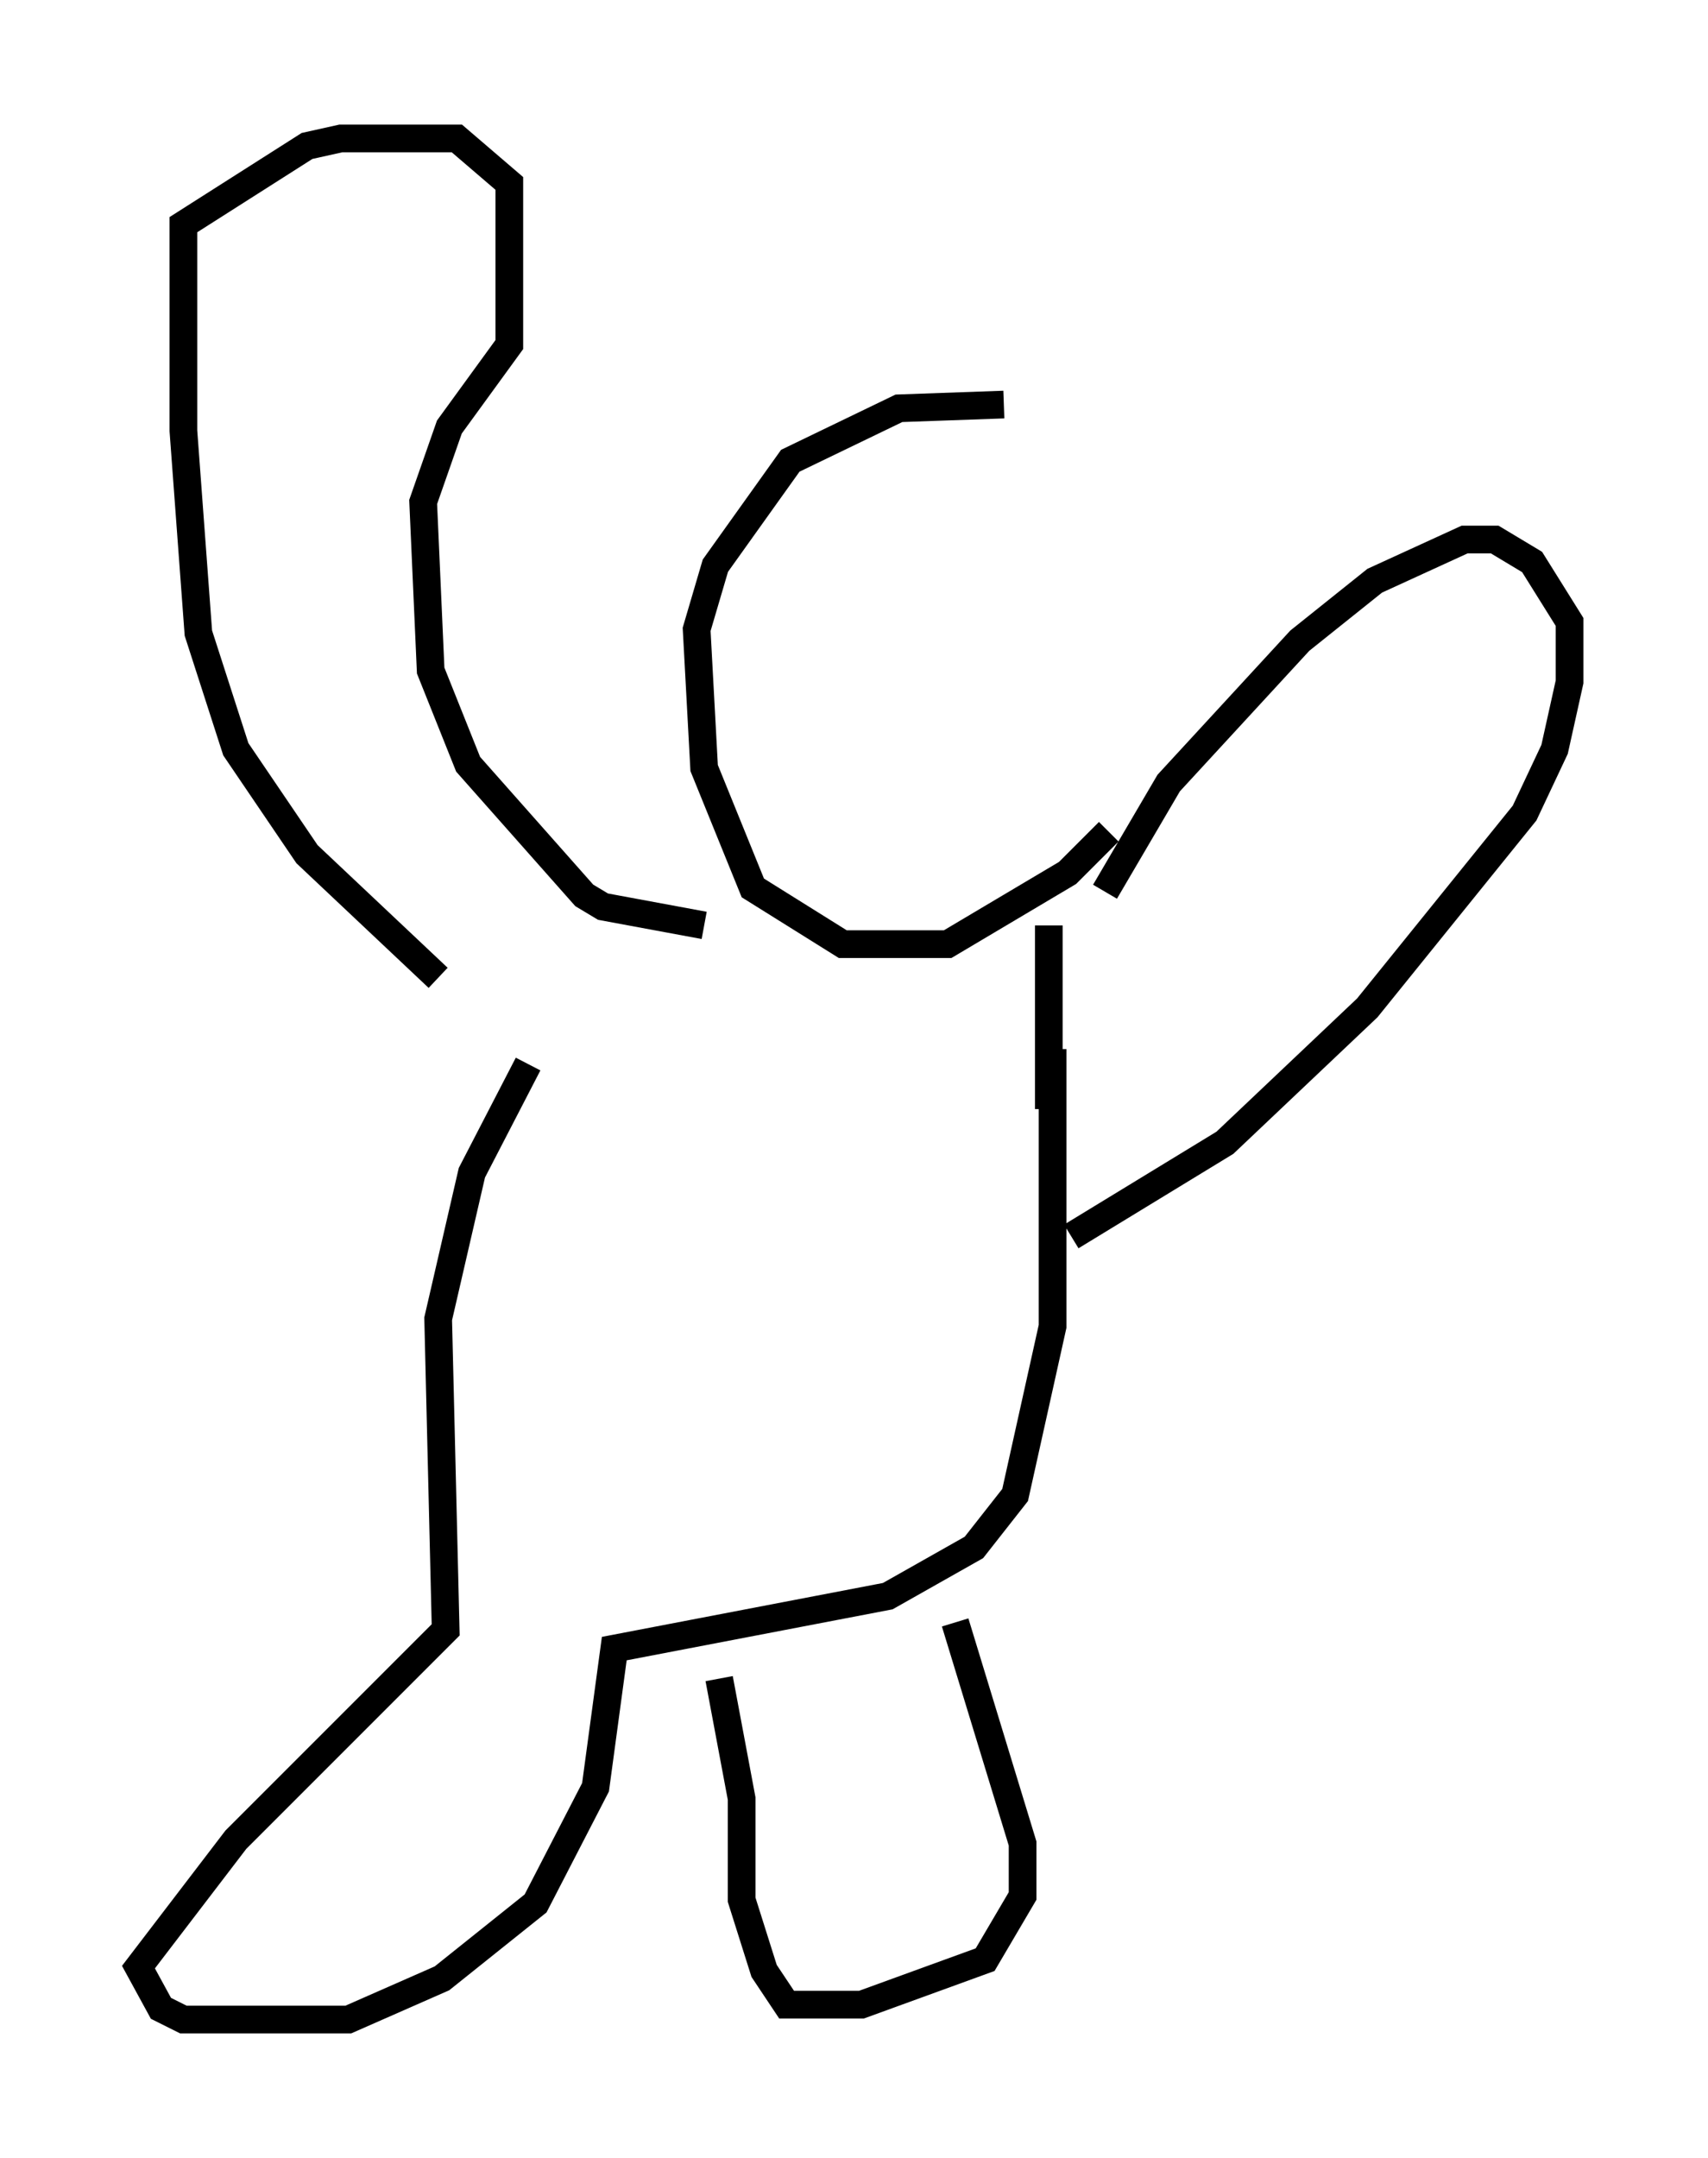 <?xml version="1.0" encoding="utf-8" ?>
<svg baseProfile="full" height="77.929" version="1.1" width="61.691" xmlns="http://www.w3.org/2000/svg" xmlns:ev="http://www.w3.org/2001/xml-events" xmlns:xlink="http://www.w3.org/1999/xlink"><defs /><rect fill="white" height="77.929" width="61.691" x="0" y="0" /><path d="M18.396, 36.529 m-2.571, -1.218 l-4.736, -4.465 -2.571, -3.789 l-1.353, -4.195 -0.541, -7.307 l0.0, -7.442 4.465, -2.842 l1.218, -0.271 4.195, 0.0 l1.894, 1.624 0.0, 5.819 l-2.165, 2.977 -0.947, 2.706 l0.271, 6.089 1.353, 3.383 l4.195, 4.736 0.677, 0.406 l3.654, 0.677 m-6.36, 5.007 l-2.03, 3.924 -1.218, 5.277 l0.271, 11.231 -7.578, 7.578 l-3.518, 4.601 0.812, 1.488 l0.812, 0.406 5.954, 0.0 l3.383, -1.488 3.383, -2.706 l2.165, -4.195 0.677, -5.007 l9.878, -1.894 3.112, -1.759 l1.488, -1.894 1.353, -6.089 l0.0, -10.013 m-12.043, 22.733 l0.812, 4.33 0.0, 3.654 l0.812, 2.571 0.812, 1.218 l2.706, 0.0 4.465, -1.624 l1.353, -2.3 0.0, -1.894 l-2.436, -7.984 m4.195, -13.938 l5.548, -3.383 5.142, -4.871 l5.683, -7.036 1.083, -2.3 l0.541, -2.436 0.0, -2.165 l-1.353, -2.165 -1.353, -0.812 l-1.083, 0.0 -3.248, 1.488 l-2.706, 2.165 -4.736, 5.142 l-2.3, 3.924 m-2.03, 7.848 l0.0, -6.631 m-1.624, -18.809 l-3.789, 0.135 -3.924, 1.894 l-2.706, 3.789 -0.677, 2.3 l0.271, 5.007 1.759, 4.33 l3.248, 2.03 3.789, 0.0 l4.33, -2.571 1.488, -1.488 " fill="none" stroke="black" stroke-width="1" /></svg>